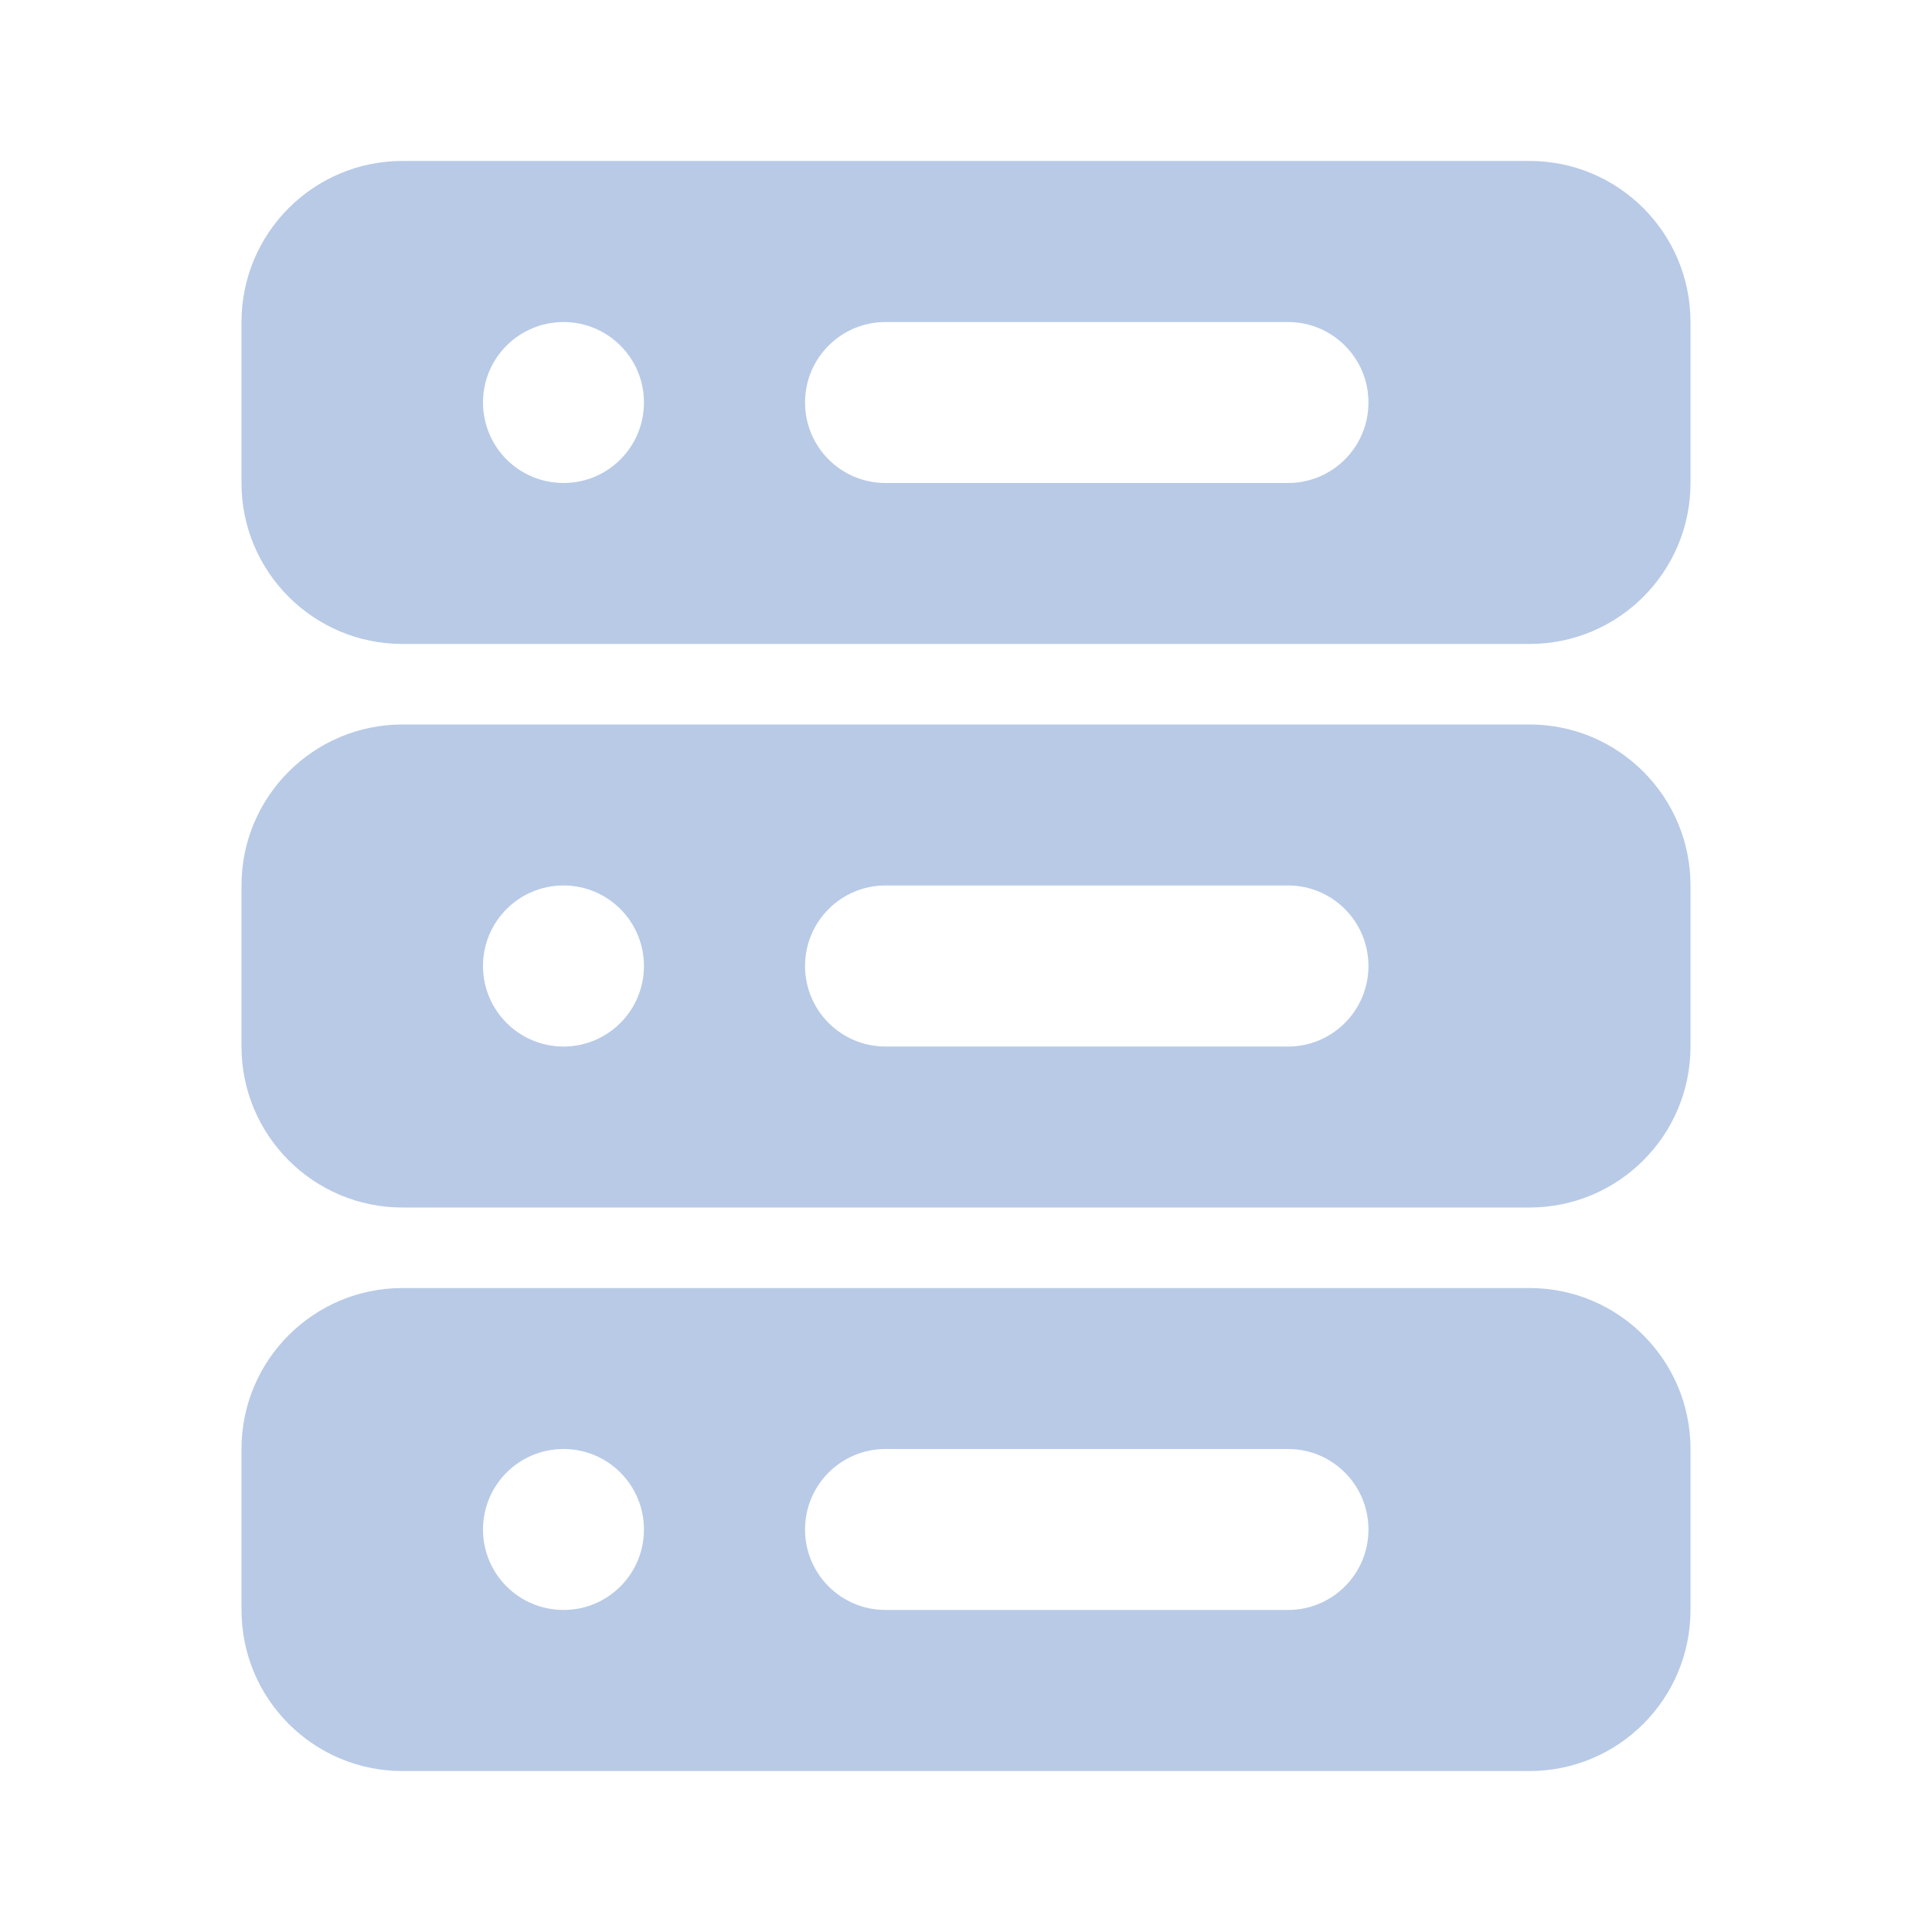 <svg xmlns="http://www.w3.org/2000/svg" viewBox="0 0 16 16">
  <g stroke="none" strokeWidth="1" fill="none" fillRule="evenodd">
    <g>
      <polygon points="0 0 16 0 16 16 0 16"></polygon>
      <path
        d="M3.333,1.333 L12.667,1.333 C13.403,1.333 14,1.93 14,2.667 L14,4 C14,4.736 13.403,5.333 12.667,5.333 L3.333,5.333 C2.597,5.333 2,4.736 2,4 L2,2.667 C2,1.93 2.597,1.333 3.333,1.333 Z M7.333,2.667 C6.965,2.667 6.667,2.965 6.667,3.333 C6.667,3.702 6.965,4 7.333,4 L10.667,4 C11.035,4 11.333,3.702 11.333,3.333 C11.333,2.965 11.035,2.667 10.667,2.667 L7.333,2.667 Z M4.667,4 C5.035,4 5.333,3.702 5.333,3.333 C5.333,2.965 5.035,2.667 4.667,2.667 C4.298,2.667 4,2.965 4,3.333 C4,3.702 4.298,4 4.667,4 Z"
        fill="#B8CAE6" fillRule="nonzero"></path>
      <path
        d="M3.333,6 L12.667,6 C13.403,6 14,6.597 14,7.333 L14,8.667 C14,9.403 13.403,10 12.667,10 L3.333,10 C2.597,10 2,9.403 2,8.667 L2,7.333 C2,6.597 2.597,6 3.333,6 Z M7.333,7.333 C6.965,7.333 6.667,7.632 6.667,8 C6.667,8.368 6.965,8.667 7.333,8.667 L10.667,8.667 C11.035,8.667 11.333,8.368 11.333,8 C11.333,7.632 11.035,7.333 10.667,7.333 L7.333,7.333 Z M4.667,8.667 C5.035,8.667 5.333,8.368 5.333,8 C5.333,7.632 5.035,7.333 4.667,7.333 C4.298,7.333 4,7.632 4,8 C4,8.368 4.298,8.667 4.667,8.667 Z"
        fill="#B8CAE6"></path>
      <path
        d="M3.333,10.667 L12.667,10.667 C13.403,10.667 14,11.264 14,12 L14,13.333 C14,14.07 13.403,14.667 12.667,14.667 L3.333,14.667 C2.597,14.667 2,14.07 2,13.333 L2,12 C2,11.264 2.597,10.667 3.333,10.667 Z M7.333,12 C6.965,12 6.667,12.298 6.667,12.667 C6.667,13.035 6.965,13.333 7.333,13.333 L10.667,13.333 C11.035,13.333 11.333,13.035 11.333,12.667 C11.333,12.298 11.035,12 10.667,12 L7.333,12 Z M4.667,13.333 C5.035,13.333 5.333,13.035 5.333,12.667 C5.333,12.298 5.035,12 4.667,12 C4.298,12 4,12.298 4,12.667 C4,13.035 4.298,13.333 4.667,13.333 Z"
        fill="#B8CAE6"></path>
    </g>
  </g>
</svg>